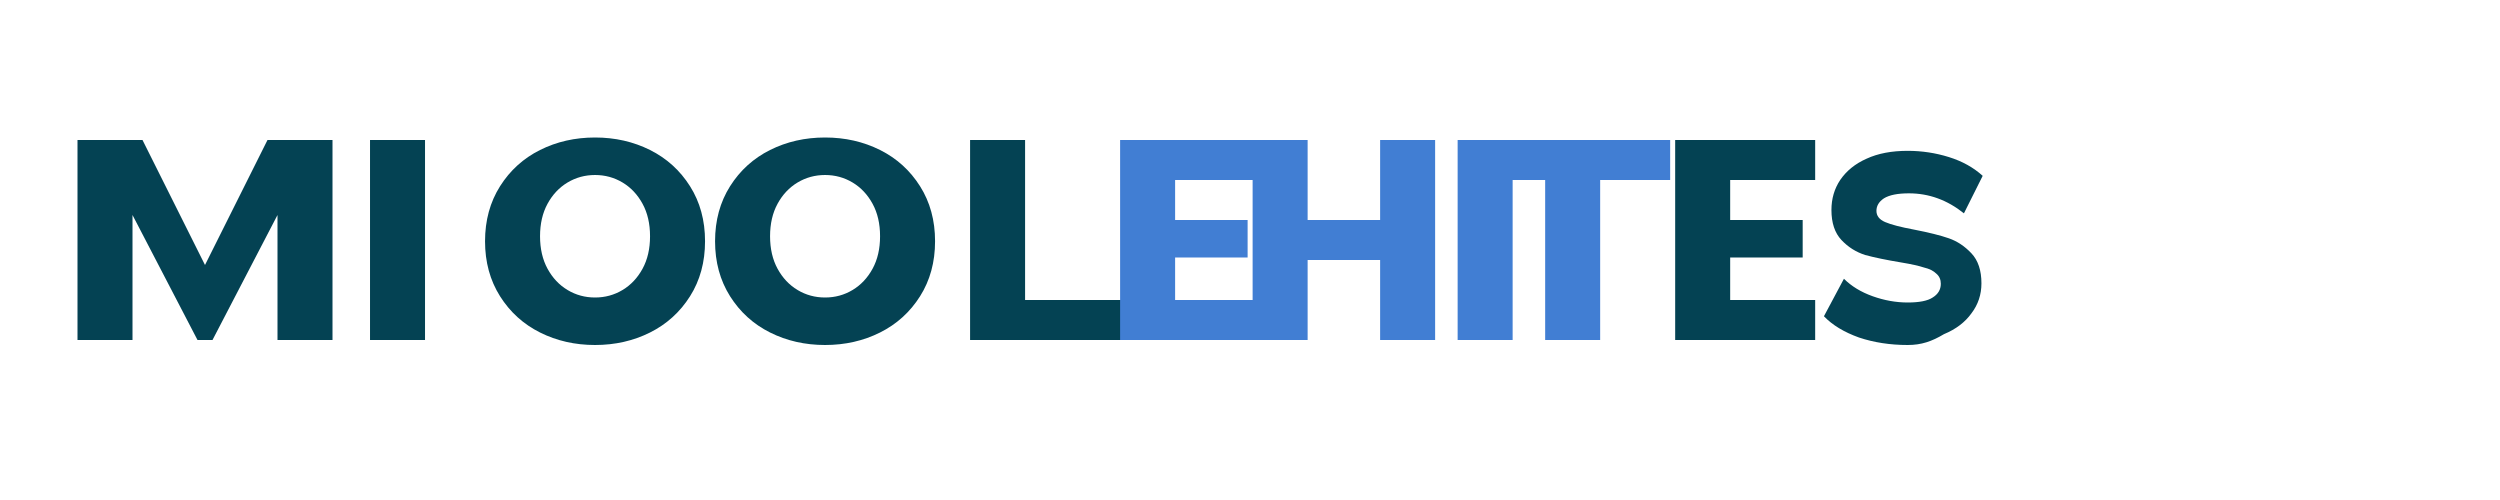 <svg width="200" height="40" viewBox="0 0 200 40" fill="none" xmlns="http://www.w3.org/2000/svg">
  <path d="M15.8 27.2L10.6 17.2V27.2H6.2V11.2H11.4L16.4 21.2L21.4 11.2H26.6V27.2H22.2V17.2L17 27.2H15.8Z" fill="#044253"/>
  <path d="M34.002 11.2V27.2H29.602V11.2H34.002Z" fill="#044253"/>
  <path d="M47.603 27.6C46.003 27.6 44.536 27.267 43.203 26.6C41.87 25.933 40.803 24.967 40.003 23.7C39.203 22.433 38.803 20.967 38.803 19.3C38.803 17.633 39.203 16.167 40.003 14.9C40.803 13.633 41.87 12.667 43.203 12C44.536 11.333 46.003 11 47.603 11C49.203 11 50.67 11.333 52.003 12C53.336 12.667 54.403 13.633 55.203 14.9C56.003 16.167 56.403 17.633 56.403 19.3C56.403 20.967 56.003 22.433 55.203 23.7C54.403 24.967 53.336 25.933 52.003 26.6C50.67 27.267 49.203 27.6 47.603 27.6ZM47.603 23.8C48.403 23.8 49.136 23.6 49.803 23.2C50.47 22.8 51.003 22.233 51.403 21.5C51.803 20.767 52.003 19.9 52.003 18.9C52.003 17.9 51.803 17.033 51.403 16.3C51.003 15.567 50.47 15 49.803 14.6C49.136 14.2 48.403 14 47.603 14C46.803 14 46.07 14.2 45.403 14.6C44.736 15 44.203 15.567 43.803 16.3C43.403 17.033 43.203 17.9 43.203 18.9C43.203 19.9 43.403 20.767 43.803 21.5C44.203 22.233 44.736 22.8 45.403 23.2C46.07 23.6 46.803 23.8 47.603 23.8Z" fill="#044253"/>
  <path d="M66.005 27.6C64.405 27.6 62.938 27.267 61.605 26.6C60.272 25.933 59.205 24.967 58.405 23.7C57.605 22.433 57.205 20.967 57.205 19.3C57.205 17.633 57.605 16.167 58.405 14.9C59.205 13.633 60.272 12.667 61.605 12C62.938 11.333 64.405 11 66.005 11C67.605 11 69.072 11.333 70.405 12C71.738 12.667 72.805 13.633 73.605 14.9C74.405 16.167 74.805 17.633 74.805 19.3C74.805 20.967 74.405 22.433 73.605 23.7C72.805 24.967 71.738 25.933 70.405 26.6C69.072 27.267 67.605 27.6 66.005 27.6ZM66.005 23.8C66.805 23.8 67.538 23.6 68.205 23.2C68.872 22.8 69.405 22.233 69.805 21.5C70.205 20.767 70.405 19.9 70.405 18.9C70.405 17.9 70.205 17.033 69.805 16.3C69.405 15.567 68.872 15 68.205 14.6C67.538 14.2 66.805 14 66.005 14C65.205 14 64.472 14.2 63.805 14.6C63.138 15 62.605 15.567 62.205 16.3C61.805 17.033 61.605 17.9 61.605 18.9C61.605 19.9 61.805 20.767 62.205 21.5C62.605 22.233 63.138 22.8 63.805 23.2C64.472 23.6 65.205 23.8 66.005 23.8Z" fill="#044253"/>
  <path d="M77.607 27.2V11.2H82.007V24H90.207V27.2H77.607Z" fill="#044253"/>
  <path d="M94.009 14.4V17.6H99.809V20.6H94.009V24H100.809V27.2H89.609V11.2H100.809V14.4H94.009Z" fill="#417ED3"/>
  <path d="M114.81 11.2V27.2H110.41V20.8H104.61V27.2H100.21V11.2H104.61V17.6H110.41V11.2H114.81Z" fill="#417ED3"/>
  <path d="M116.611 27.2V11.2H121.011V27.2H116.611Z" fill="#417ED3"/>
  <path d="M133.613 14.4H128.013V27.2H123.613V14.4H118.013V11.2H133.613V14.4Z" fill="#417ED3"/>
  <path d="M138.414 14.4V17.6H144.214V20.6H138.414V24H145.214V27.2H134.014V11.2H145.214V14.4H138.414Z" fill="#044253"/>
  <path d="M152.615 27.6C151.215 27.6 149.915 27.4 148.715 27C147.515 26.567 146.582 26 145.915 25.3L147.515 22.3C148.115 22.9 148.882 23.367 149.815 23.7C150.748 24.033 151.682 24.2 152.615 24.2C153.548 24.2 154.215 24.067 154.615 23.8C155.048 23.533 155.265 23.167 155.265 22.7C155.265 22.367 155.148 22.1 154.915 21.9C154.682 21.667 154.348 21.5 153.915 21.4C153.515 21.267 152.915 21.133 152.115 21C150.915 20.8 149.948 20.6 149.215 20.4C148.482 20.167 147.848 19.767 147.315 19.2C146.782 18.633 146.515 17.833 146.515 16.8C146.515 15.9 146.748 15.1 147.215 14.4C147.715 13.667 148.415 13.1 149.315 12.7C150.248 12.267 151.348 12.067 152.615 12.067C153.748 12.067 154.848 12.233 155.915 12.567C156.982 12.9 157.882 13.4 158.615 14.067L157.115 17.067C156.448 16.533 155.748 16.133 155.015 15.867C154.282 15.6 153.515 15.467 152.715 15.467C151.815 15.467 151.148 15.6 150.715 15.867C150.315 16.133 150.115 16.467 150.115 16.867C150.115 17.267 150.348 17.567 150.815 17.767C151.282 17.967 152.048 18.167 153.115 18.367C154.315 18.6 155.248 18.833 155.915 19.067C156.582 19.3 157.182 19.7 157.715 20.267C158.248 20.833 158.515 21.633 158.515 22.667C158.515 23.567 158.248 24.367 157.715 25.067C157.215 25.767 156.482 26.333 155.515 26.733C154.548 27.311 153.715 27.6 152.615 27.6Z" fill="#044253"/>
</svg>
